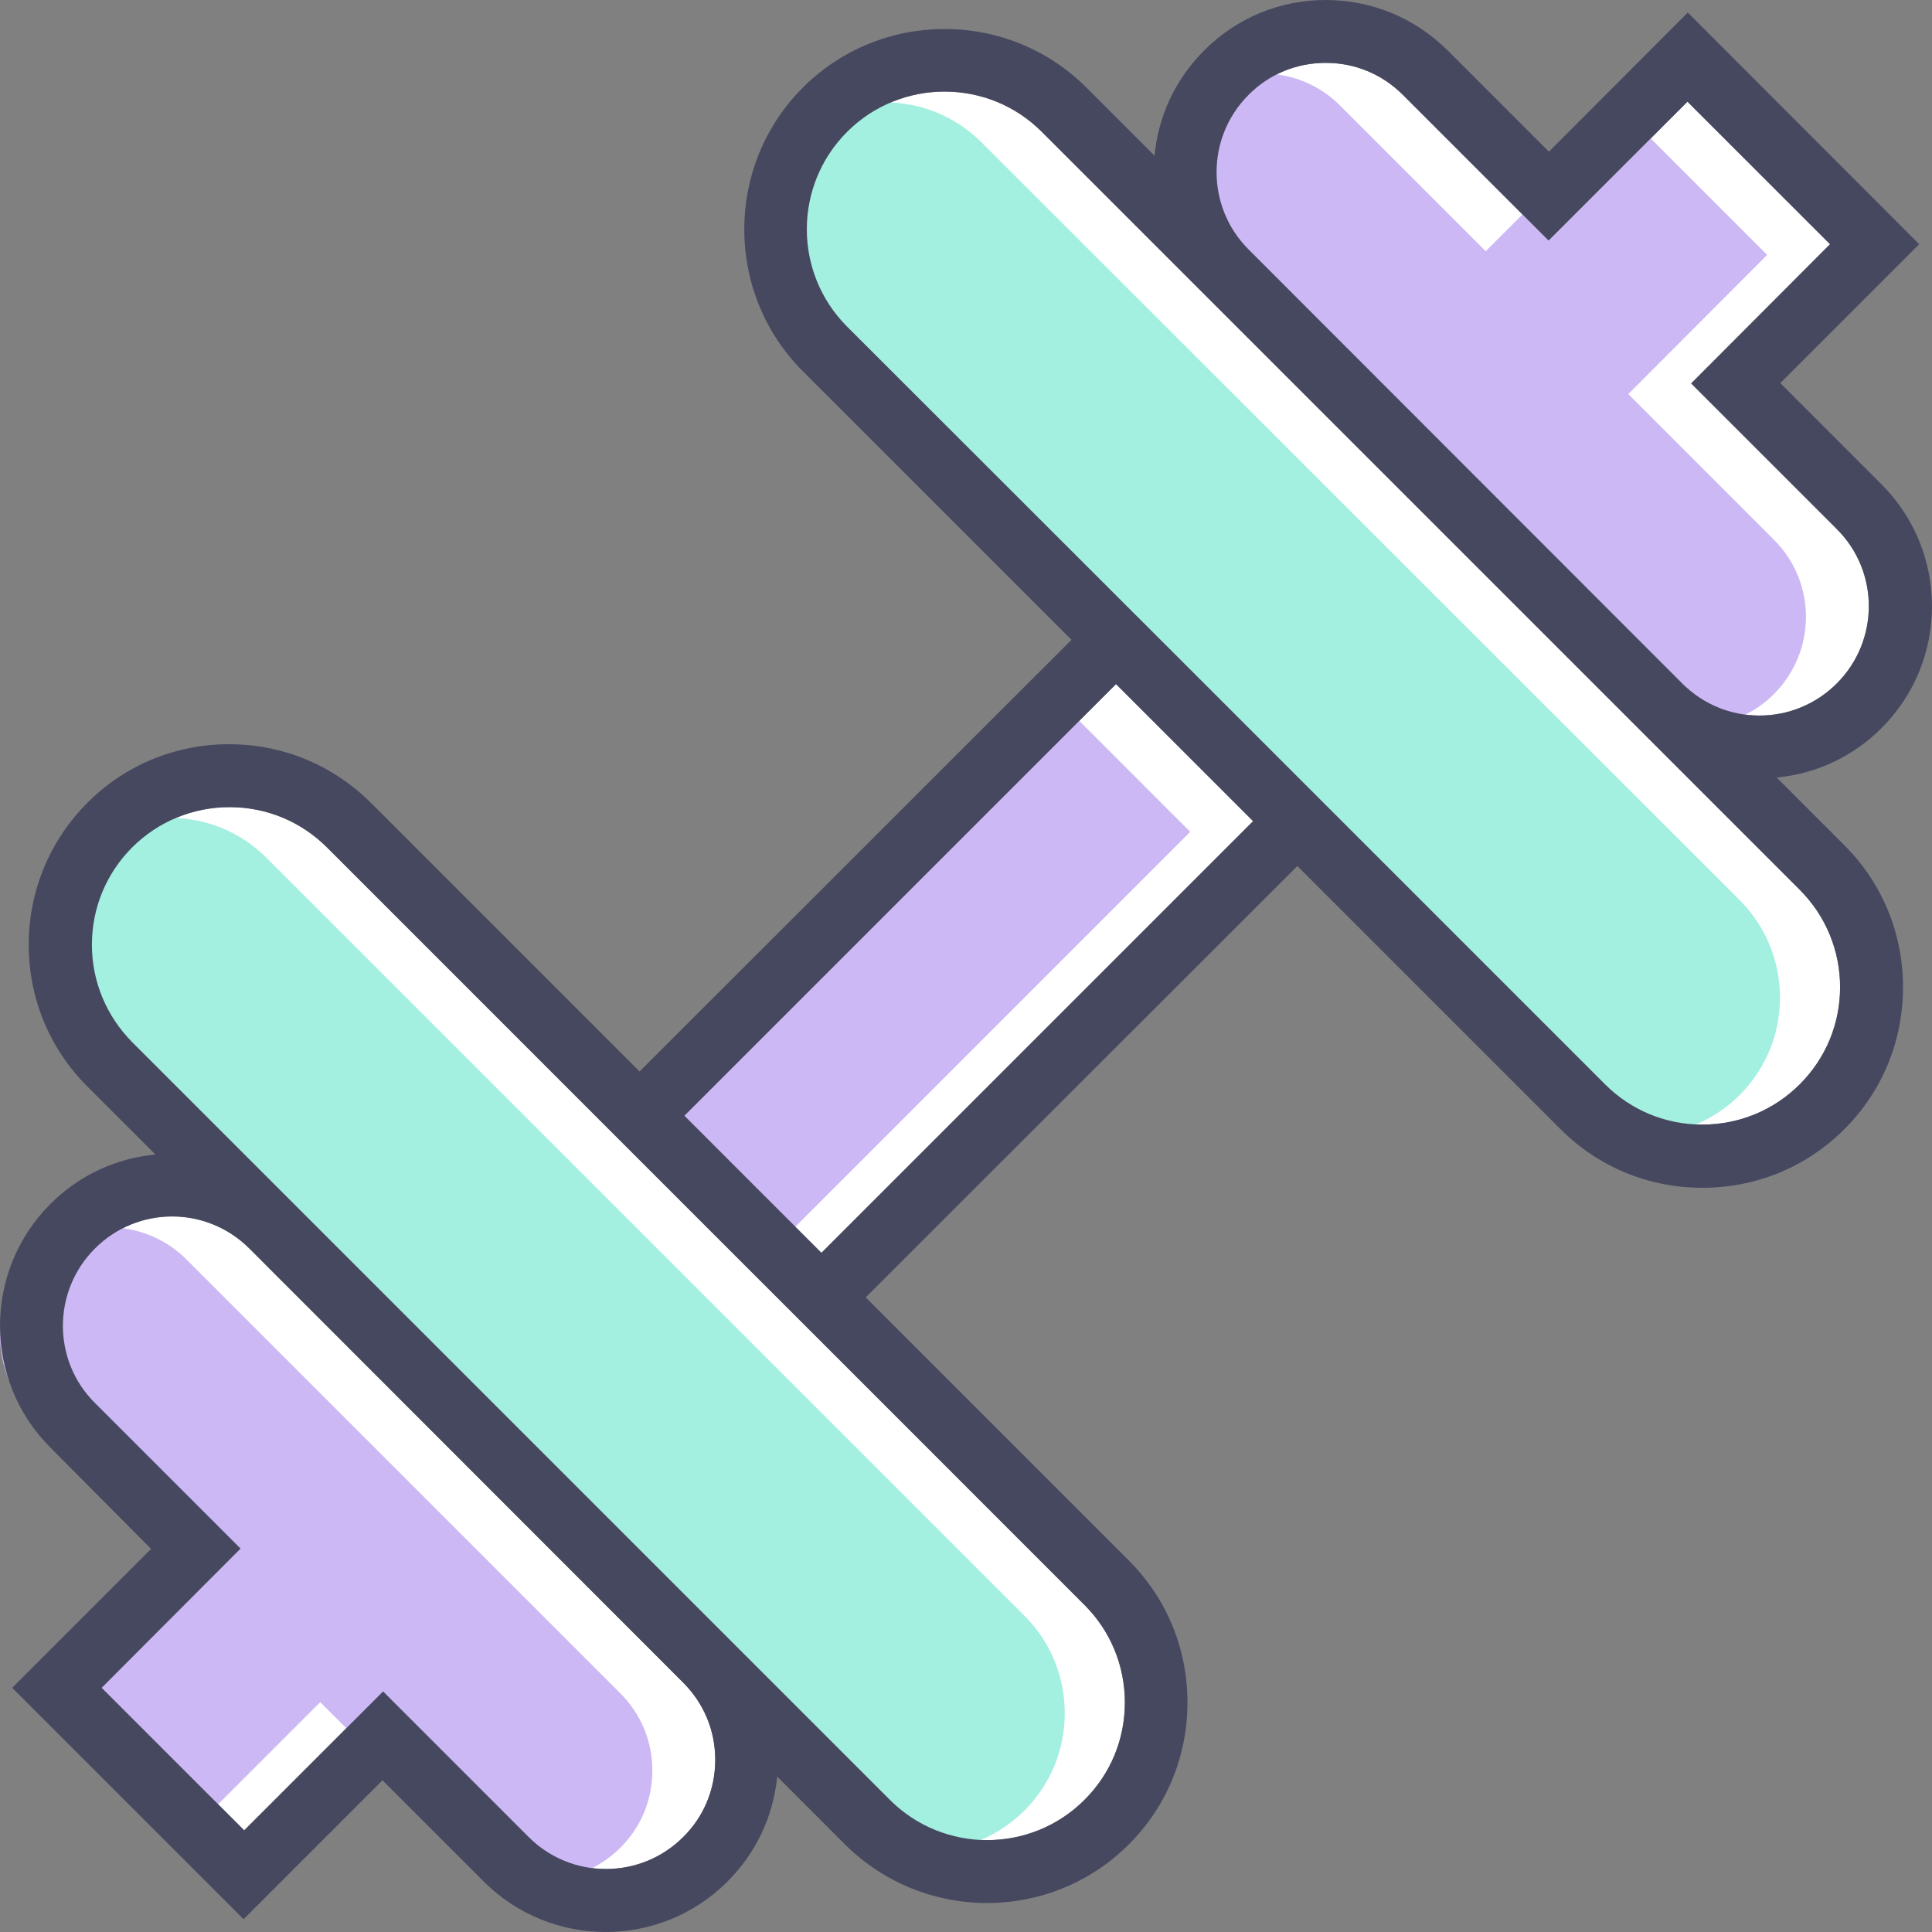 <svg width="35" height="35" viewBox="0 0 35 35" fill="none" xmlns="http://www.w3.org/2000/svg">
<rect x="0" y="0" width="35" height="35" fill="#808080" stroke="none"/>
<path d="M33.275 12.382C34.049 11.608 34.049 10.352 33.275 9.584L30.637 6.946L33.153 4.424L30.57 1.842L28.054 4.358L25.416 1.72C25.04 1.344 24.548 1.139 24.017 1.139C23.486 1.139 22.989 1.344 22.618 1.72C21.844 2.494 21.849 3.749 22.618 4.518L30.476 12.382C30.852 12.758 31.35 12.963 31.875 12.963C32.406 12.963 32.904 12.752 33.275 12.382Z" fill="white"/>
<path d="M24.31 14.876L29.077 19.643C29.547 20.113 30.172 20.373 30.841 20.373C31.505 20.373 32.135 20.113 32.605 19.643C33.075 19.173 33.335 18.548 33.335 17.884C33.335 17.221 33.075 16.59 32.605 16.12L18.874 2.389C18.388 1.902 17.752 1.659 17.11 1.659C16.474 1.659 15.833 1.902 15.346 2.389C14.373 3.362 14.373 4.944 15.346 5.917L21.689 12.255L24.31 14.876Z" fill="white"/>
<path d="M22.701 14.876L22.358 14.533L20.218 12.393L12.393 20.212L13.632 21.451L14.876 22.701L22.701 14.876Z" fill="white"/>
<path d="M16.12 32.605C17.093 33.579 18.675 33.579 19.648 32.605C20.119 32.135 20.378 31.511 20.378 30.841C20.378 30.178 20.119 29.547 19.648 29.077L14.882 24.31L12.824 22.253L5.923 15.351C5.453 14.882 4.828 14.622 4.159 14.622C3.495 14.622 2.865 14.882 2.395 15.351C1.925 15.822 1.665 16.447 1.665 17.116C1.665 17.779 1.925 18.404 2.395 18.88L16.12 32.605Z" fill="white"/>
<path d="M1.842 30.576L4.424 33.158L6.94 30.642L9.578 33.28C10.352 34.054 11.608 34.049 12.377 33.28C12.752 32.91 12.957 32.412 12.957 31.881C12.957 31.35 12.752 30.858 12.377 30.482L4.518 22.618C4.131 22.231 3.622 22.037 3.119 22.037C2.61 22.037 2.107 22.231 1.72 22.618C0.946 23.392 0.946 24.648 1.72 25.416L4.358 28.054L1.842 30.576Z" fill="white"/>
<path d="M32.135 12.575C32.91 11.801 32.91 10.546 32.135 9.777L29.498 7.139L32.014 4.618L29.431 2.035L26.915 4.551L24.277 1.913C23.901 1.537 23.409 1.333 22.878 1.333C22.347 1.333 21.849 1.537 21.479 1.913C20.705 2.688 20.71 3.943 21.479 4.712L29.337 12.575C29.713 12.951 30.211 13.156 30.736 13.156C31.267 13.151 31.765 12.946 32.135 12.575Z" fill="#CCB8F4"/>
<path d="M21.562 15.069L21.219 14.727L19.079 12.586L11.254 20.406L12.492 21.645L13.737 22.895L21.562 15.069Z" fill="#CCB8F4"/>
<path d="M0.702 30.769L3.285 33.352L5.801 30.836L8.439 33.474C9.213 34.248 10.469 34.242 11.237 33.474C11.613 33.103 11.818 32.605 11.818 32.075C11.818 31.544 11.613 31.052 11.237 30.675L3.379 22.817C2.992 22.43 2.483 22.236 1.98 22.236C1.471 22.236 0.968 22.43 0.581 22.817C-0.193 23.591 -0.193 24.847 0.581 25.615L3.219 28.253L0.702 30.769Z" fill="#CCB8F4"/>
<path d="M23.221 15.069L27.988 19.837C28.458 20.306 29.083 20.566 29.752 20.566C30.416 20.566 31.046 20.306 31.516 19.837C31.986 19.366 32.246 18.741 32.246 18.072C32.246 17.409 31.986 16.778 31.516 16.308L17.785 2.583C17.298 2.096 16.662 1.853 16.021 1.853C15.385 1.853 14.743 2.096 14.257 2.583C13.283 3.556 13.283 5.137 14.257 6.111L20.594 12.448L23.221 15.069Z" fill="#A3EFE0"/>
<path d="M15.031 32.799C16.004 33.772 17.586 33.772 18.559 32.799C19.029 32.329 19.289 31.704 19.289 31.035C19.289 30.371 19.029 29.741 18.559 29.271L13.792 24.504L11.735 22.447L4.833 15.545C4.363 15.075 3.738 14.815 3.069 14.815C2.406 14.815 1.775 15.075 1.305 15.545C0.835 16.015 0.575 16.64 0.575 17.309C0.575 17.973 0.835 18.598 1.305 19.073L15.031 32.799Z" fill="#A3EFE0"/>
<path d="M0.913 26.224C-0.304 25.007 -0.304 23.027 0.913 21.811C1.443 21.28 2.118 20.981 2.815 20.915L1.582 19.682C0.896 18.996 0.52 18.083 0.52 17.116C0.52 16.148 0.896 15.235 1.582 14.544C2.267 13.858 3.18 13.482 4.148 13.482C5.121 13.482 6.028 13.858 6.719 14.544L11.586 19.411L19.411 11.591L14.544 6.725C13.129 5.309 13.129 3.003 14.544 1.587C15.96 0.171 18.266 0.171 19.682 1.587L20.915 2.82C20.981 2.124 21.28 1.449 21.811 0.918C22.397 0.326 23.182 0 24.017 0C24.852 0 25.632 0.326 26.224 0.912L28.06 2.748L30.576 0.227L34.768 4.424L32.252 6.94L34.087 8.776C35.304 9.993 35.304 11.973 34.087 13.189C33.573 13.704 32.904 14.019 32.185 14.085L33.413 15.313C34.099 15.999 34.475 16.911 34.475 17.884C34.475 18.858 34.099 19.77 33.413 20.456C32.727 21.142 31.815 21.518 30.841 21.518C29.868 21.518 28.956 21.142 28.27 20.456L23.503 15.689L15.683 23.503L20.45 28.27C21.136 28.956 21.512 29.868 21.512 30.841C21.512 31.815 21.136 32.727 20.45 33.413C19.742 34.121 18.813 34.475 17.879 34.475C16.95 34.475 16.021 34.121 15.307 33.413L14.08 32.185C14.008 32.904 13.698 33.568 13.178 34.087C12.57 34.696 11.768 35 10.972 35C10.175 35 9.374 34.696 8.765 34.087L6.929 32.252L4.413 34.768L0.221 30.576L2.737 28.06L0.913 26.224ZM33.275 12.382C34.049 11.608 34.049 10.352 33.275 9.584L30.637 6.946L33.153 4.424L30.57 1.842L28.054 4.358L25.416 1.72C25.04 1.344 24.548 1.139 24.017 1.139C23.486 1.139 22.989 1.344 22.618 1.72C21.844 2.494 21.849 3.749 22.618 4.518L30.476 12.382C30.852 12.758 31.35 12.963 31.875 12.963C32.406 12.963 32.904 12.752 33.275 12.382ZM24.31 14.876L29.077 19.643C29.547 20.113 30.172 20.373 30.841 20.373C31.505 20.373 32.135 20.113 32.605 19.643C33.075 19.173 33.335 18.548 33.335 17.884C33.335 17.221 33.075 16.59 32.605 16.12L18.874 2.389C18.388 1.902 17.752 1.659 17.11 1.659C16.474 1.659 15.833 1.902 15.346 2.389C14.373 3.362 14.373 4.944 15.346 5.917L21.689 12.255L24.31 14.876ZM22.701 14.876L22.358 14.533L20.218 12.393L12.399 20.212L13.632 21.446L14.882 22.695L22.701 14.876ZM16.12 32.605C17.094 33.579 18.675 33.579 19.648 32.605C20.119 32.135 20.378 31.511 20.378 30.841C20.378 30.178 20.119 29.547 19.648 29.077L14.882 24.31L12.824 22.253L5.923 15.351C5.453 14.882 4.828 14.622 4.159 14.622C3.495 14.622 2.865 14.882 2.395 15.351C1.925 15.822 1.665 16.447 1.665 17.116C1.665 17.779 1.925 18.404 2.395 18.88L16.12 32.605ZM1.842 30.576L4.424 33.158L6.94 30.642L9.578 33.28C10.352 34.054 11.608 34.049 12.376 33.28C12.752 32.91 12.957 32.412 12.957 31.881C12.957 31.35 12.752 30.858 12.376 30.482L4.518 22.618C4.131 22.231 3.622 22.037 3.119 22.037C2.61 22.037 2.107 22.231 1.72 22.618C0.946 23.392 0.946 24.648 1.72 25.416L4.358 28.054L1.842 30.576Z" fill="#464860"/>
</svg>
